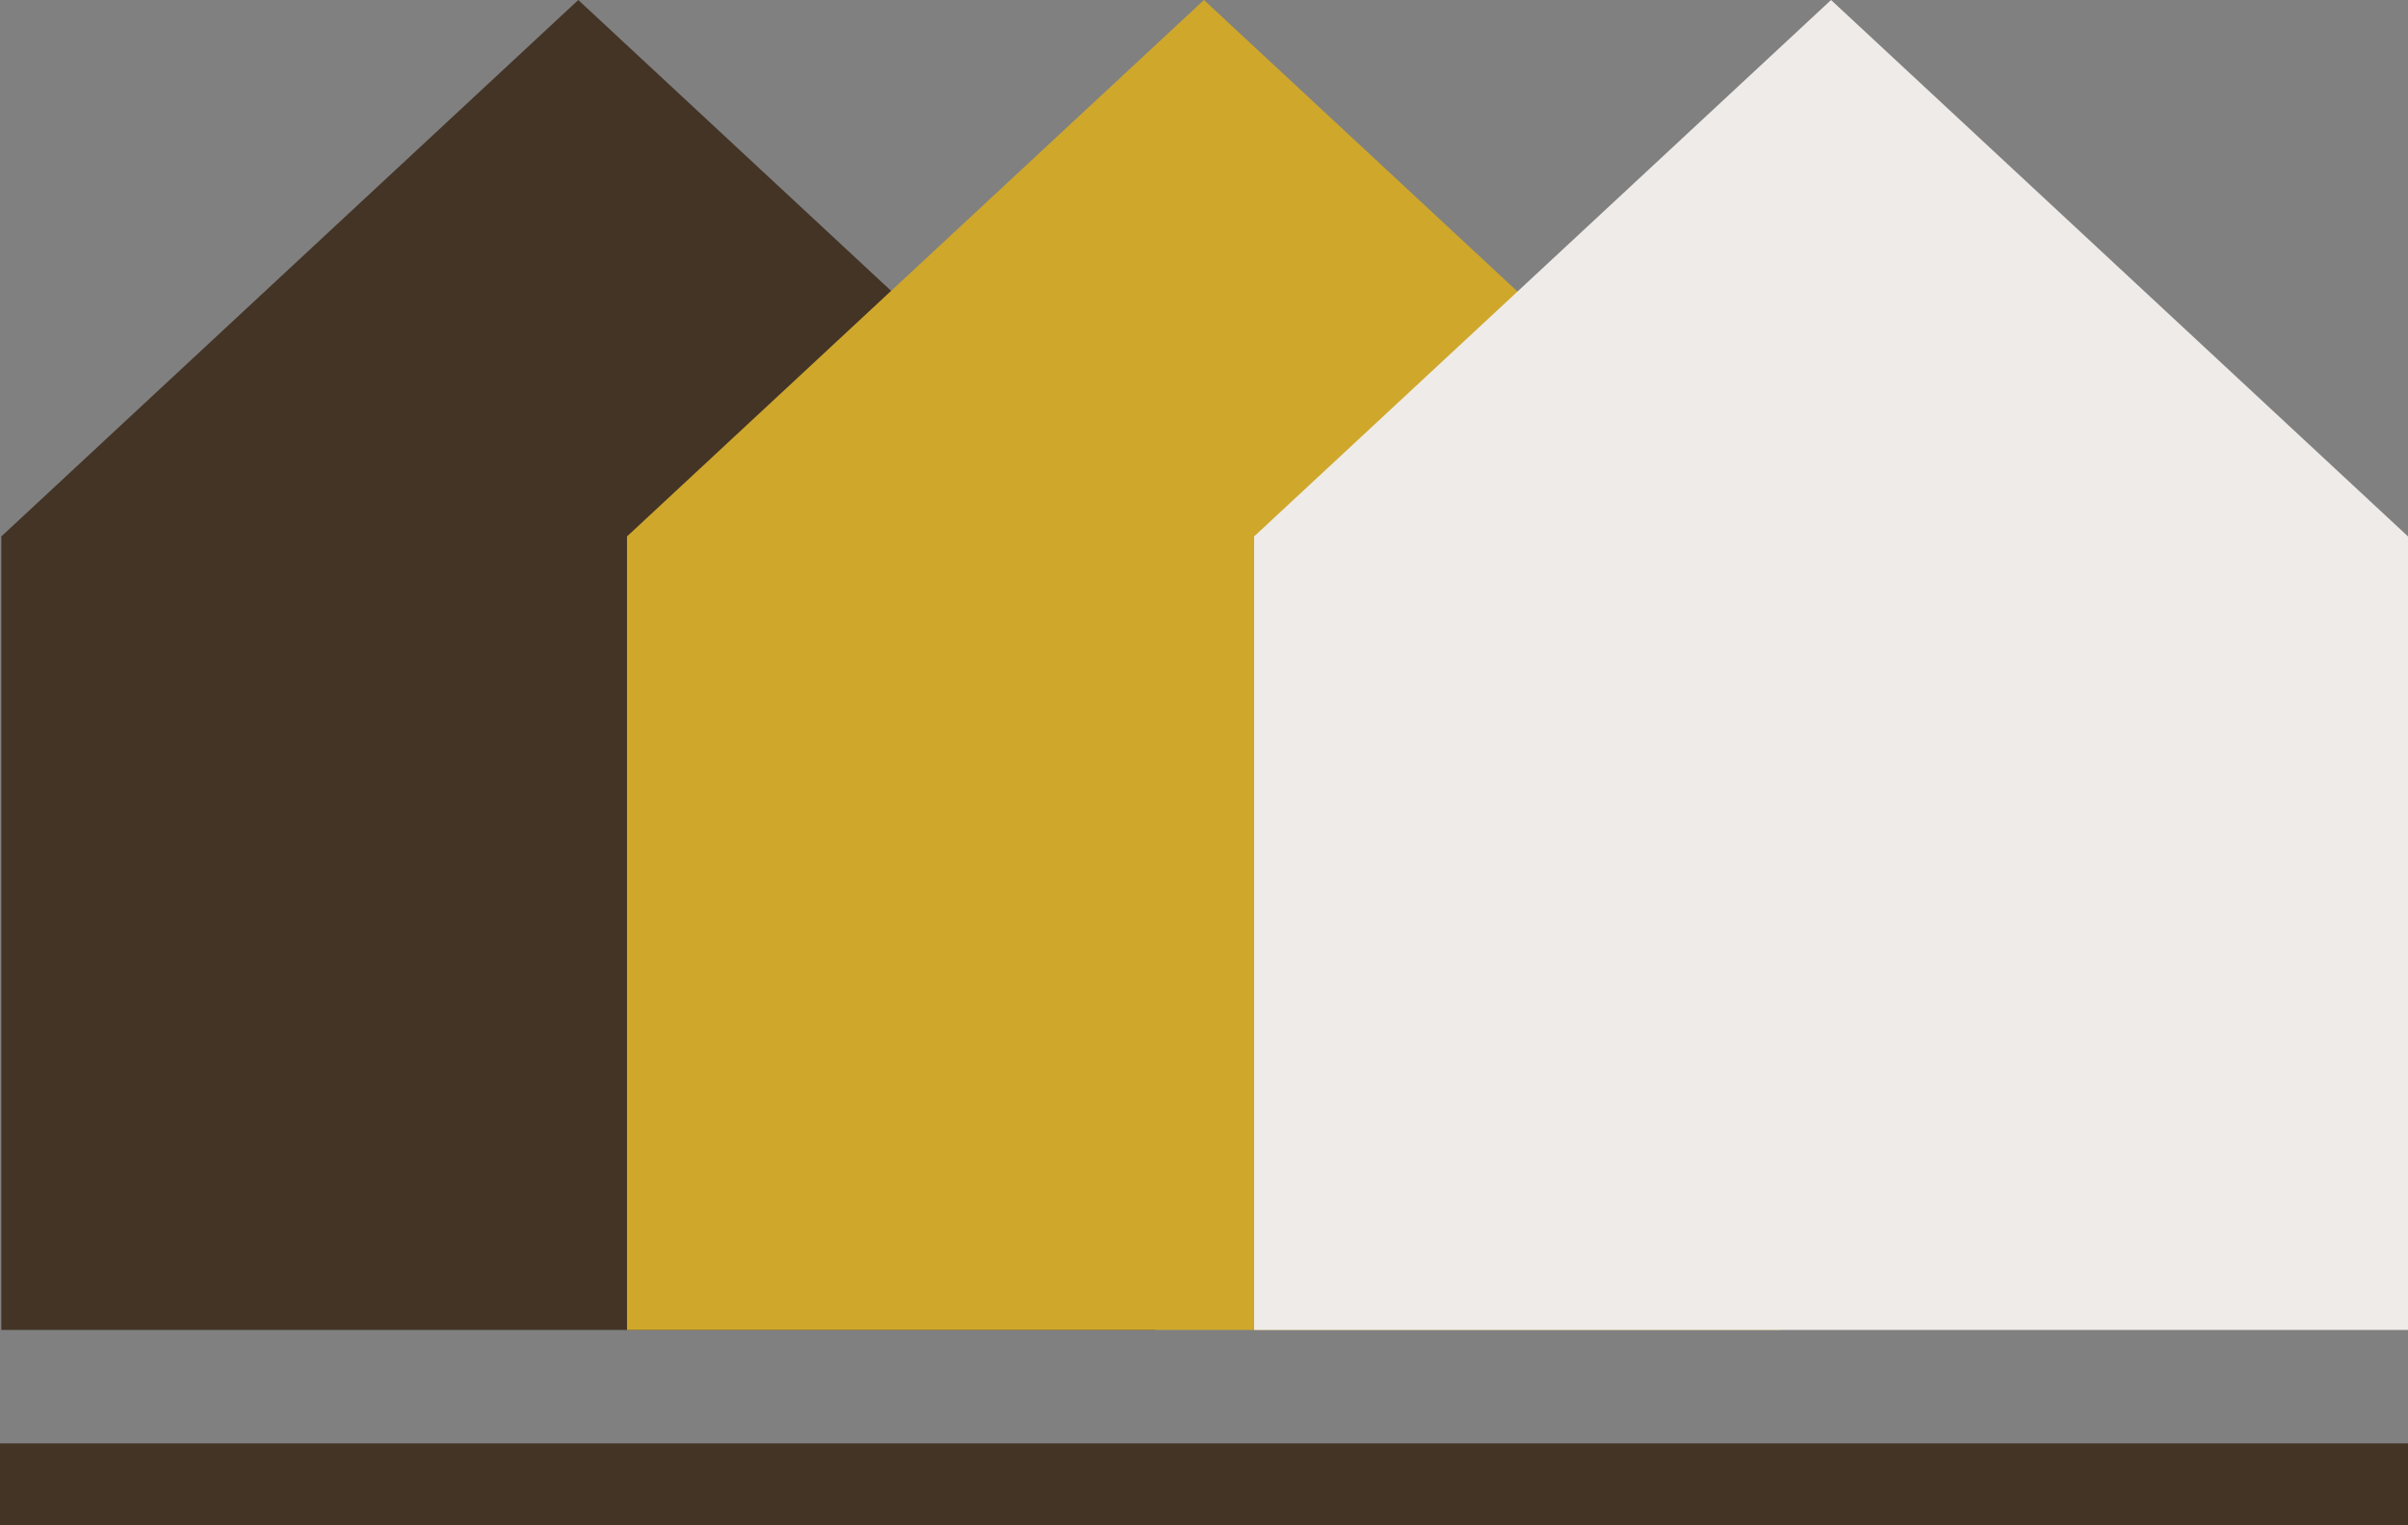 <svg xmlns="http://www.w3.org/2000/svg" viewBox="0 0 234.77 148.7"><rect x="0" y="0" width="234.77" height="148.7" fill="#808080" stroke="none"/><defs><style>.cls-1{fill:#433426;}.cls-2{fill:#cfa72b;}.cls-3{fill:#eeebe8;}.cls-4{fill:none;stroke:#433426;stroke-miterlimit:10;stroke-width:8px;}</style></defs><g id="Layer_2" data-name="Layer 2"><g id="Layer_1-2" data-name="Layer 1"><polygon class="cls-1" points="56.38 0 0.13 52.29 0.13 129.64 112.63 129.64 112.63 52.29 56.38 0"/><polygon class="cls-2" points="117.38 0 61.13 52.29 61.13 129.64 173.63 129.64 173.63 52.29 117.38 0"/><polygon class="cls-3" points="178.52 0 122.27 52.29 122.27 129.64 234.77 129.64 234.77 52.29 178.52 0"/><line class="cls-4" y1="144.7" x2="234.77" y2="144.7"/></g></g></svg>
